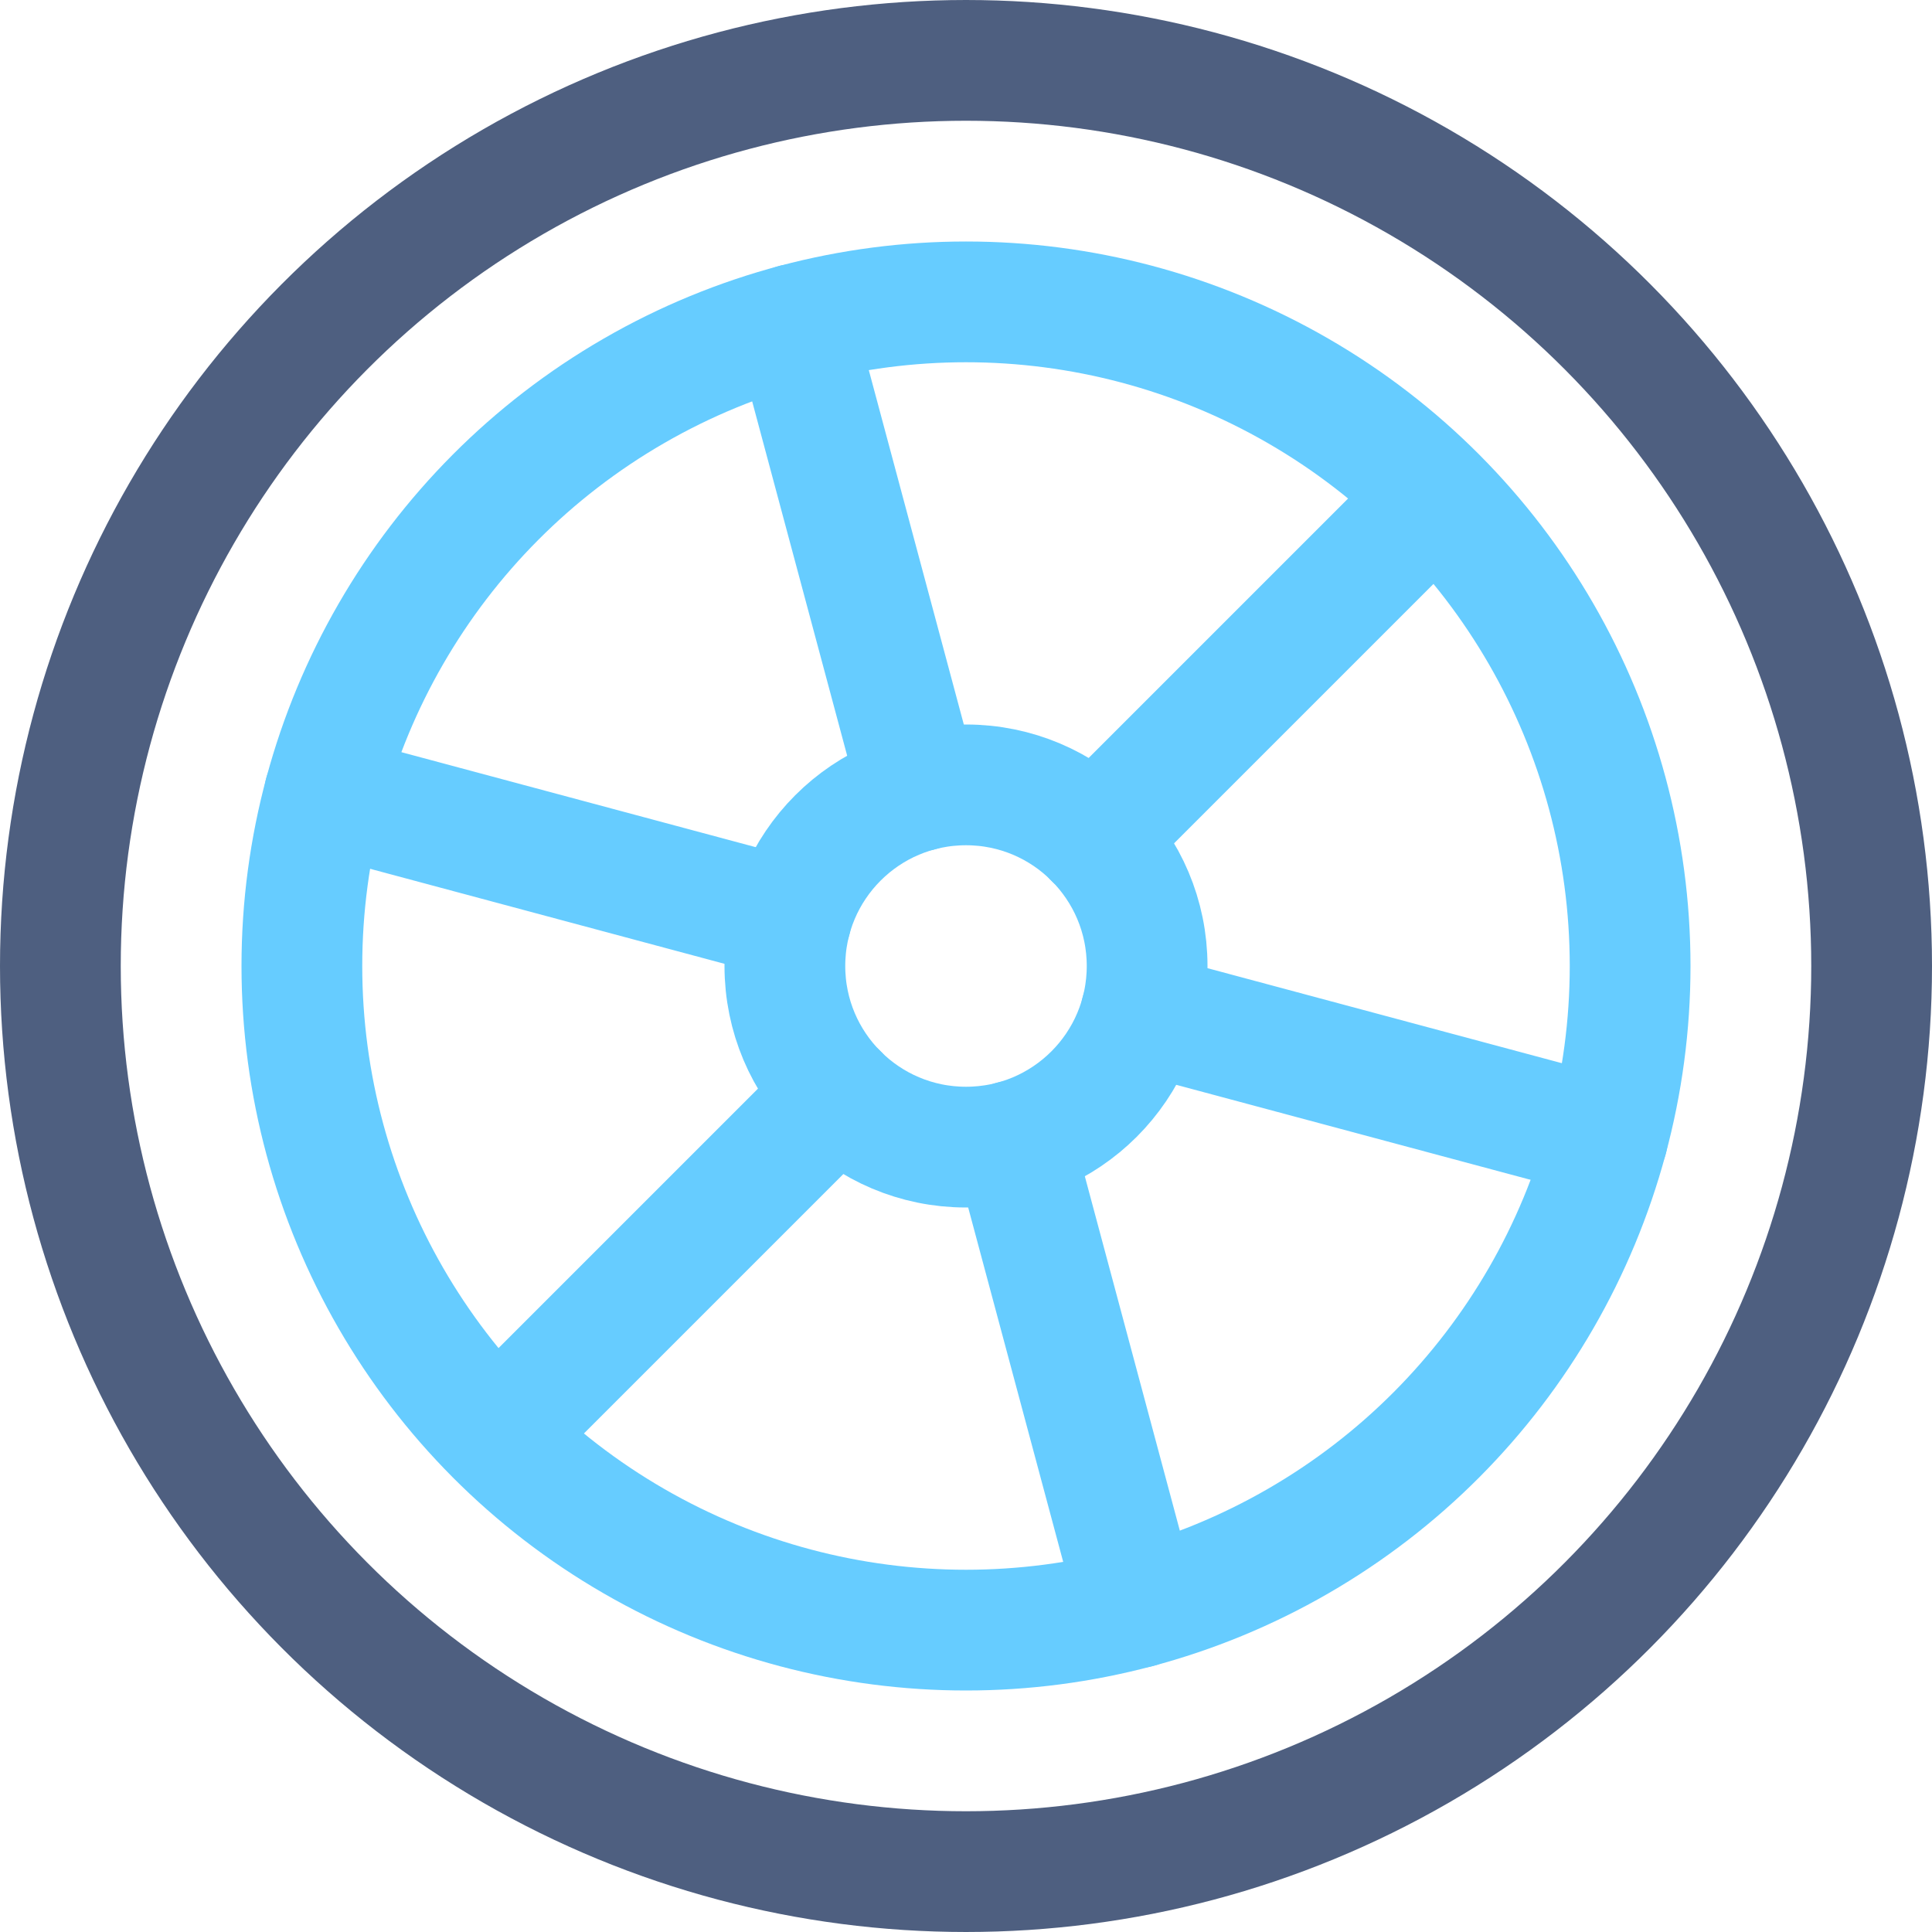 <?xml version="1.0" encoding="iso-8859-1"?>
<!-- Generator: Adobe Illustrator 19.2.1, SVG Export Plug-In . SVG Version: 6.00 Build 0)  -->
<svg version="1.1" xmlns="http://www.w3.org/2000/svg" xmlns:xlink="http://www.w3.org/1999/xlink" x="0px" y="0px"
	 viewBox="0 0 16 16" style="enable-background:new 0 0 16 16;" xml:space="preserve">
<g id="Layer_18">
	<g>
		
			<line style="fill:none;stroke:#66CCFF;stroke-linecap:round;stroke-linejoin:round;" x1="8.388" y1="9.449" x2="9.424" y2="13.313"/>
		
			<line style="fill:none;stroke:#66CCFF;stroke-linecap:round;stroke-linejoin:round;" x1="4.113" y1="11.887" x2="6.94" y2="9.06"/>
		
			<line style="fill:none;stroke:#66CCFF;stroke-linecap:round;stroke-linejoin:round;" x1="9.449" y1="8.388" x2="13.313" y2="9.424"/>
		
			<line style="fill:none;stroke:#66CCFF;stroke-linecap:round;stroke-linejoin:round;" x1="7.612" y1="6.551" x2="6.576" y2="2.687"/>
		
			<line style="fill:none;stroke:#66CCFF;stroke-linecap:round;stroke-linejoin:round;" x1="6.551" y1="7.612" x2="2.687" y2="6.576"/>
	</g>
	<circle style="fill:none;stroke:#66CCFF;stroke-linecap:round;stroke-linejoin:round;" cx="8" cy="8" r="1.5"/>
	<line style="fill:none;stroke:#66CCFF;stroke-linecap:round;stroke-linejoin:round;" x1="11.887" y1="4.113" x2="9.06" y2="6.94"/>
	<circle style="fill:none;stroke:#66CCFF;stroke-linecap:round;stroke-linejoin:round;" cx="8" cy="8" r="5.5"/>
	
		<circle style="fill:none;stroke:#4E5F80;stroke-linecap:round;stroke-linejoin:round;stroke-miterlimit:10;" cx="8" cy="8" r="7.5"/>
</g>
<g id="Layer_1">
</g>
</svg>
